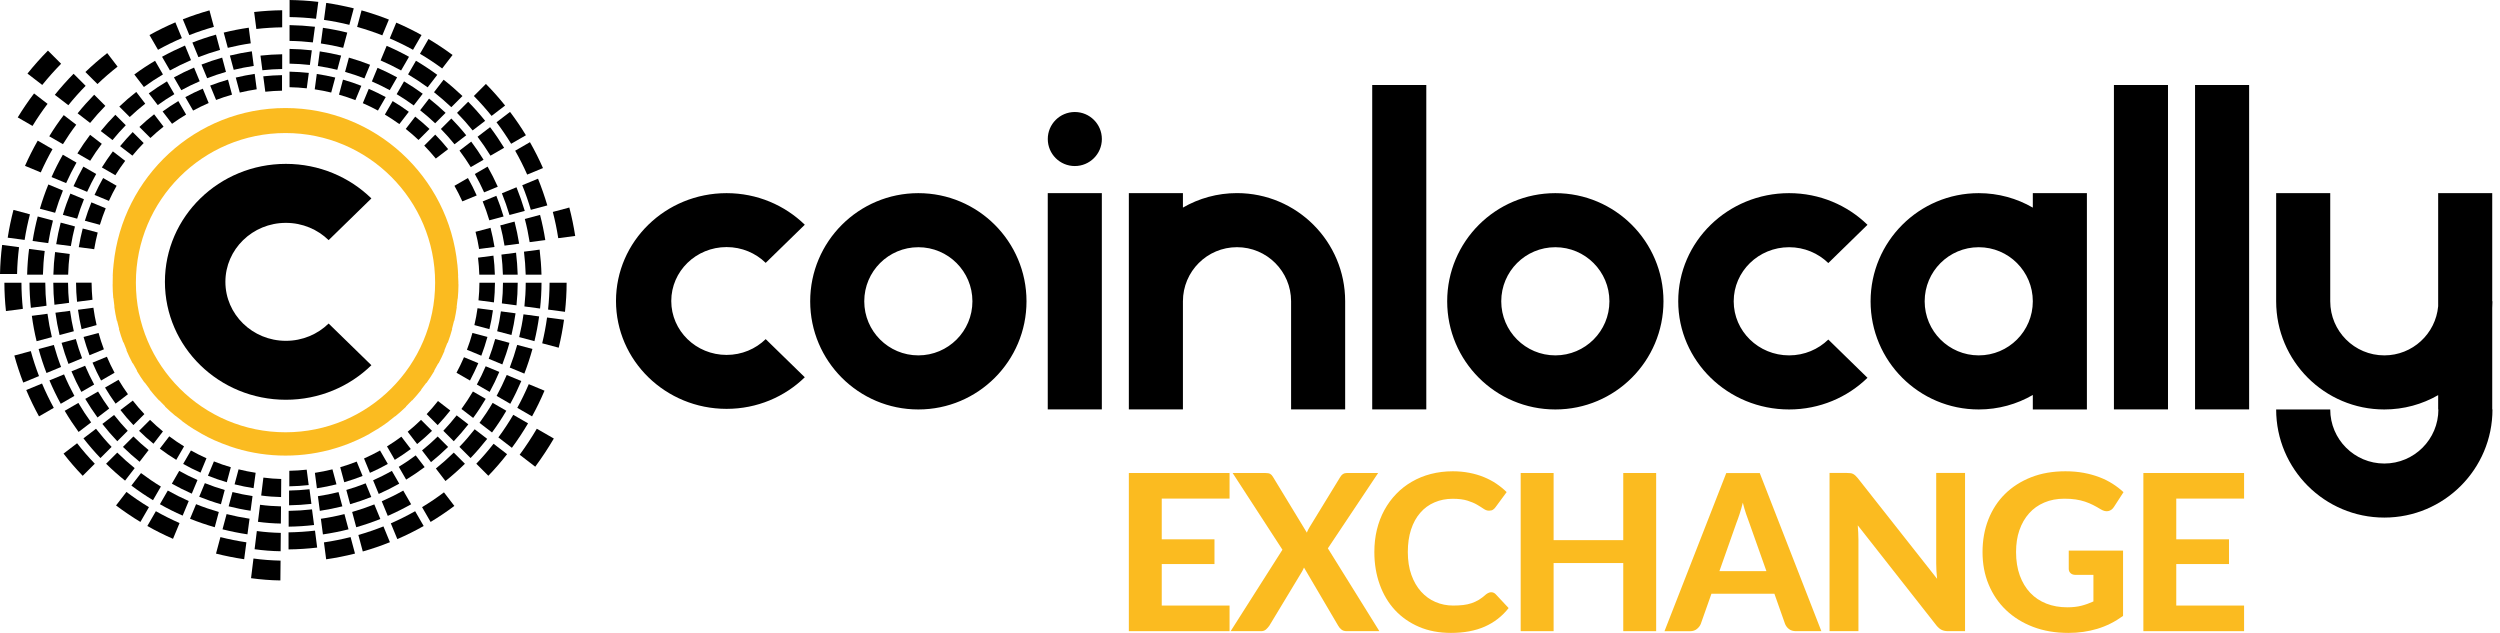 <svg xmlns:xlink="http://www.w3.org/1999/xlink" xmlns="http://www.w3.org/2000/svg" width="158" height="40" viewBox="0 0 158 40" fill="none">
<g clip-path="url(#clip0_402_3607)">
<path fill-rule="evenodd" clip-rule="evenodd" d="M150.688 32.711C154.463 32.711 157.524 29.65 157.524 25.875H157.509V19.48C157.519 19.335 157.524 19.189 157.524 19.042H157.509V12.207H154.092V19.354C153.933 21.095 152.472 22.46 150.688 22.46C148.801 22.46 147.271 20.93 147.271 19.042V12.207H143.853V19.042C143.853 22.817 146.913 25.878 150.688 25.878C151.928 25.878 153.089 25.549 154.092 24.972V25.878H154.106C154.106 27.765 152.576 29.295 150.688 29.295C148.801 29.295 147.271 27.765 147.271 25.878H143.853C143.853 29.65 146.913 32.711 150.688 32.711M125.057 12.207C126.301 12.207 127.469 12.54 128.474 13.122V12.207H131.892V25.878H128.474V24.962C127.469 25.544 126.303 25.878 125.057 25.878C121.282 25.878 118.221 22.817 118.221 19.042C118.224 15.267 121.282 12.207 125.057 12.207V12.207ZM125.057 15.624C126.944 15.624 128.474 17.155 128.474 19.042C128.474 20.93 126.944 22.46 125.057 22.46C123.169 22.46 121.639 20.93 121.639 19.042C121.639 17.155 123.169 15.624 125.057 15.624ZM98.297 12.207C102.072 12.207 105.132 15.267 105.132 19.042C105.132 22.817 102.072 25.878 98.297 25.878C94.522 25.878 91.462 22.817 91.462 19.042C91.462 15.267 94.522 12.207 98.297 12.207V12.207ZM98.297 15.624C100.184 15.624 101.715 17.155 101.715 19.042C101.715 20.93 100.184 22.46 98.297 22.46C96.41 22.46 94.879 20.93 94.879 19.042C94.879 17.152 96.407 15.624 98.297 15.624ZM113.07 12.207C115.005 12.207 116.757 12.971 118.025 14.208L115.549 16.625C114.915 16.008 114.04 15.624 113.072 15.624C111.138 15.624 109.57 17.155 109.57 19.042C109.57 20.93 111.138 22.46 113.072 22.46C114.04 22.46 114.915 22.077 115.549 21.459L118.025 23.877C116.757 25.113 115.005 25.878 113.07 25.878C109.201 25.878 106.064 22.817 106.064 19.042C106.062 15.267 109.201 12.207 113.07 12.207V12.207ZM86.724 5.371H90.142V25.875H86.724V5.371V5.371ZM85.014 19.04V25.875H81.597V19.04C81.597 17.152 80.066 15.622 78.179 15.622C76.291 15.622 74.761 17.152 74.761 19.04V25.875H71.343V12.204H74.761V13.12C75.766 12.538 76.935 12.204 78.179 12.204C81.954 12.207 85.014 15.267 85.014 19.04V19.04ZM66.218 12.207H69.636V25.875H66.218V12.207V12.207ZM67.928 7.079C68.872 7.079 69.638 7.843 69.638 8.787C69.638 9.73 68.872 10.494 67.928 10.494C66.984 10.494 66.22 9.73 66.22 8.787C66.218 7.845 66.984 7.079 67.928 7.079ZM133.6 5.371H137.017V25.875H133.6V5.371V5.371ZM58.039 12.207C61.814 12.207 64.875 15.267 64.875 19.042C64.875 22.817 61.814 25.878 58.039 25.878C54.264 25.878 51.204 22.817 51.204 19.042C51.204 15.267 54.264 12.207 58.039 12.207V12.207ZM58.039 15.624C59.927 15.624 61.457 17.155 61.457 19.042C61.457 20.93 59.927 22.46 58.039 22.46C56.152 22.46 54.621 20.93 54.621 19.042C54.621 17.152 56.152 15.624 58.039 15.624ZM45.92 12.207C47.85 12.207 49.598 12.971 50.863 14.203L48.392 16.613C47.76 15.996 46.885 15.615 45.92 15.615C43.99 15.615 42.424 17.14 42.424 19.023C42.424 20.906 43.988 22.431 45.92 22.431C46.885 22.431 47.758 22.051 48.392 21.433L50.863 23.843C49.598 25.078 47.85 25.84 45.92 25.84C42.06 25.84 38.931 22.786 38.931 19.021C38.931 15.255 42.06 12.207 45.92 12.207V12.207ZM138.727 5.371H142.145V25.875H138.727V5.371Z" fill="black"/>
<path fill-rule="evenodd" clip-rule="evenodd" d="M18.044 8.408C23.266 8.408 27.5 12.642 27.5 17.864C27.5 23.087 23.266 27.32 18.044 27.32C12.822 27.32 8.588 23.087 8.588 17.864C8.586 12.642 12.819 8.408 18.044 8.408M28.952 17.431H28.957C28.948 17.202 28.933 16.975 28.91 16.748V16.734L28.905 16.72C28.361 11.168 23.704 6.828 18.042 6.828C12.379 6.828 7.727 11.161 7.178 16.71V16.724L7.174 16.738V16.753C7.148 16.977 7.133 17.202 7.124 17.429H7.129C7.124 17.554 7.122 17.682 7.122 17.81V17.968H7.117C7.119 18.264 7.133 18.555 7.159 18.843H7.169C7.185 19.021 7.207 19.201 7.233 19.378H7.221C7.263 19.683 7.318 19.979 7.384 20.272L7.398 20.267C7.438 20.445 7.483 20.617 7.531 20.792L7.517 20.797C7.595 21.081 7.687 21.362 7.789 21.637L7.805 21.63C7.867 21.797 7.935 21.965 8.006 22.131L7.99 22.138C8.11 22.42 8.24 22.694 8.382 22.964L8.396 22.954C8.482 23.113 8.569 23.271 8.661 23.425L8.647 23.434C8.798 23.69 8.959 23.938 9.13 24.177L9.141 24.167C9.245 24.314 9.354 24.458 9.465 24.6L9.454 24.61C9.643 24.851 9.842 25.083 10.05 25.305L10.059 25.296C10.182 25.428 10.307 25.558 10.438 25.683L10.428 25.693C10.641 25.901 10.863 26.1 11.093 26.289L11.097 26.282C11.235 26.395 11.377 26.509 11.521 26.615L11.516 26.622C11.762 26.807 12.018 26.98 12.278 27.143V27.138C12.431 27.233 12.588 27.325 12.744 27.413V27.417C13.001 27.561 13.269 27.696 13.541 27.819C13.704 27.89 13.872 27.961 14.04 28.027C14.196 28.089 14.354 28.146 14.513 28.202L14.527 28.207L14.541 28.212L14.555 28.217L14.569 28.221L14.584 28.226L14.598 28.231L14.721 28.271L14.735 28.276L14.749 28.28L14.764 28.285L14.832 28.306L14.846 28.311L14.86 28.316L14.875 28.321L14.889 28.325L14.903 28.33L14.917 28.335C15.908 28.633 16.958 28.794 18.046 28.794C19.134 28.794 20.184 28.633 21.175 28.335L21.19 28.33L21.204 28.325L21.218 28.321L21.353 28.28L21.367 28.276L21.381 28.271L21.395 28.266L21.462 28.245L21.476 28.24L21.49 28.236L21.504 28.231L21.518 28.226L21.533 28.221L21.582 28.205L21.596 28.2C21.743 28.15 21.887 28.098 22.029 28.042C22.197 27.975 22.363 27.907 22.528 27.831C22.81 27.706 23.087 27.569 23.354 27.42V27.415C23.508 27.327 23.664 27.235 23.815 27.14V27.145C24.07 26.987 24.316 26.819 24.555 26.644L24.551 26.637C24.695 26.528 24.837 26.417 24.976 26.303L24.983 26.31C25.22 26.116 25.449 25.911 25.669 25.698L25.66 25.688C25.79 25.563 25.915 25.433 26.038 25.3L26.048 25.31C26.249 25.092 26.443 24.867 26.627 24.636L26.615 24.626C26.727 24.484 26.835 24.343 26.939 24.196L26.951 24.205C27.129 23.957 27.297 23.701 27.453 23.437L27.439 23.427C27.531 23.273 27.618 23.115 27.701 22.956L27.715 22.966C27.852 22.706 27.98 22.439 28.096 22.166L28.079 22.159C28.15 21.994 28.219 21.826 28.28 21.658L28.297 21.665C28.404 21.381 28.496 21.093 28.578 20.799L28.564 20.795C28.614 20.622 28.657 20.447 28.697 20.27L28.711 20.274C28.775 19.991 28.827 19.702 28.869 19.409H28.858C28.884 19.229 28.905 19.052 28.922 18.872H28.931C28.959 18.576 28.974 18.273 28.976 17.971H28.969V17.812C28.957 17.684 28.955 17.559 28.95 17.431H28.952Z" fill="#FBBB20"/>
<path fill-rule="evenodd" clip-rule="evenodd" d="M0 17.316C0.014 16.696 0.059 16.083 0.135 15.48L1.204 15.622C1.135 16.178 1.09 16.743 1.079 17.316H0V17.316Z" fill="black"/>
<path fill-rule="evenodd" clip-rule="evenodd" d="M11.14 29.063L11.632 28.212C11.31 28.013 10.998 27.803 10.698 27.576L10.099 28.354C10.433 28.607 10.78 28.843 11.14 29.063" fill="black"/>
<path fill-rule="evenodd" clip-rule="evenodd" d="M12.673 29.87L13.049 28.962C12.713 28.813 12.386 28.647 12.067 28.47L11.575 29.321C11.932 29.52 12.299 29.704 12.673 29.87" fill="black"/>
<path fill-rule="evenodd" clip-rule="evenodd" d="M14.333 30.478L14.588 29.529C14.224 29.423 13.867 29.3 13.519 29.16L13.143 30.066C13.531 30.222 13.929 30.36 14.333 30.478" fill="black"/>
<path fill-rule="evenodd" clip-rule="evenodd" d="M16.026 30.852L16.157 29.879C15.792 29.823 15.433 29.749 15.078 29.662L14.825 30.61C15.218 30.709 15.62 30.79 16.026 30.852Z" fill="black"/>
<path fill-rule="evenodd" clip-rule="evenodd" d="M17.765 31.414L17.774 30.272C17.393 30.262 17.017 30.234 16.646 30.184L16.507 31.317C16.921 31.374 17.341 31.405 17.765 31.414" fill="black"/>
<path fill-rule="evenodd" clip-rule="evenodd" d="M19.51 30.657L19.383 29.683C19.021 29.723 18.654 29.747 18.285 29.754V30.736C18.697 30.729 19.106 30.7 19.51 30.657" fill="black"/>
<path fill-rule="evenodd" clip-rule="evenodd" d="M21.265 30.61L21.01 29.662C20.646 29.752 20.277 29.827 19.901 29.884L20.028 30.859C20.447 30.795 20.858 30.712 21.265 30.61" fill="black"/>
<path fill-rule="evenodd" clip-rule="evenodd" d="M22.916 30.08L22.543 29.172C22.202 29.307 21.857 29.425 21.502 29.529L21.757 30.478C22.15 30.362 22.535 30.229 22.916 30.08Z" fill="black"/>
<path fill-rule="evenodd" clip-rule="evenodd" d="M24.51 29.321L24.018 28.47C23.69 28.654 23.354 28.822 23.006 28.976L23.38 29.884C23.77 29.714 24.146 29.525 24.51 29.321" fill="black"/>
<path fill-rule="evenodd" clip-rule="evenodd" d="M25.963 28.378L25.367 27.597C25.073 27.815 24.771 28.02 24.458 28.212L24.95 29.063C25.298 28.851 25.636 28.621 25.963 28.378" fill="black"/>
<path fill-rule="evenodd" clip-rule="evenodd" d="M27.304 27.23L26.608 26.535C26.339 26.797 26.06 27.048 25.766 27.285L26.362 28.065C26.689 27.8 27.003 27.521 27.304 27.23Z" fill="black"/>
<path fill-rule="evenodd" clip-rule="evenodd" d="M28.458 25.944L27.68 25.345C27.455 25.631 27.216 25.908 26.965 26.173L27.661 26.869C27.94 26.57 28.205 26.263 28.458 25.944Z" fill="black"/>
<path fill-rule="evenodd" clip-rule="evenodd" d="M12.121 31.199L12.481 30.338C12.086 30.163 11.7 29.969 11.327 29.759L10.861 30.568C11.268 30.797 11.689 31.008 12.121 31.199Z" fill="black"/>
<path fill-rule="evenodd" clip-rule="evenodd" d="M13.962 31.869L14.203 30.967C13.775 30.844 13.356 30.698 12.947 30.535L12.59 31.395C13.037 31.575 13.493 31.734 13.962 31.869" fill="black"/>
<path fill-rule="evenodd" clip-rule="evenodd" d="M15.837 32.278L15.96 31.353C15.53 31.287 15.109 31.201 14.693 31.097L14.451 31.999C14.905 32.114 15.367 32.209 15.837 32.278Z" fill="black"/>
<path fill-rule="evenodd" clip-rule="evenodd" d="M17.751 33.089L17.76 32.003C17.313 31.994 16.871 31.961 16.436 31.902L16.303 32.978C16.779 33.044 17.261 33.08 17.751 33.089" fill="black"/>
<path fill-rule="evenodd" clip-rule="evenodd" d="M19.681 31.845L19.56 30.92C19.134 30.967 18.704 30.996 18.269 31.003V31.935C18.746 31.928 19.217 31.897 19.681 31.845Z" fill="black"/>
<path fill-rule="evenodd" clip-rule="evenodd" d="M21.637 32.001L21.395 31.1C20.97 31.206 20.535 31.294 20.092 31.36L20.213 32.285C20.695 32.212 21.171 32.117 21.637 32.001Z" fill="black"/>
<path fill-rule="evenodd" clip-rule="evenodd" d="M23.465 31.41L23.11 30.546C22.71 30.705 22.304 30.844 21.887 30.965L22.129 31.866C22.583 31.736 23.027 31.582 23.465 31.41Z" fill="black"/>
<path fill-rule="evenodd" clip-rule="evenodd" d="M25.232 30.568L24.766 29.761C24.38 29.976 23.985 30.175 23.579 30.355L23.936 31.218C24.378 31.019 24.811 30.804 25.232 30.568" fill="black"/>
<path fill-rule="evenodd" clip-rule="evenodd" d="M26.838 29.52L26.273 28.78C25.93 29.037 25.572 29.279 25.203 29.503L25.669 30.312C26.072 30.066 26.462 29.801 26.838 29.52Z" fill="black"/>
<path fill-rule="evenodd" clip-rule="evenodd" d="M28.321 28.247L27.661 27.587C27.346 27.897 27.015 28.191 26.672 28.467L27.24 29.208C27.616 28.905 27.975 28.583 28.321 28.247" fill="black"/>
<path fill-rule="evenodd" clip-rule="evenodd" d="M29.598 26.819L28.86 26.251C28.595 26.589 28.314 26.913 28.018 27.226L28.678 27.886C29 27.545 29.307 27.19 29.598 26.819Z" fill="black"/>
<path fill-rule="evenodd" clip-rule="evenodd" d="M30.698 25.208L29.889 24.742C29.664 25.123 29.423 25.492 29.163 25.847L29.903 26.414C30.187 26.029 30.452 25.624 30.698 25.208" fill="black"/>
<path fill-rule="evenodd" clip-rule="evenodd" d="M11.544 32.587L11.928 31.665C11.476 31.466 11.034 31.244 10.605 31.003L10.106 31.866C10.57 32.131 11.05 32.372 11.544 32.587Z" fill="black"/>
<path fill-rule="evenodd" clip-rule="evenodd" d="M13.571 33.321L13.829 32.358C13.34 32.216 12.862 32.053 12.393 31.864L12.01 32.786C12.519 32.99 13.039 33.167 13.571 33.321" fill="black"/>
<path fill-rule="evenodd" clip-rule="evenodd" d="M15.639 33.77L15.771 32.782C15.279 32.708 14.797 32.611 14.321 32.49L14.063 33.453C14.579 33.583 15.104 33.69 15.639 33.77Z" fill="black"/>
<path fill-rule="evenodd" clip-rule="evenodd" d="M17.736 34.839L17.746 33.678C17.235 33.668 16.729 33.628 16.232 33.562L16.09 34.711C16.632 34.787 17.181 34.83 17.736 34.839Z" fill="black"/>
<path fill-rule="evenodd" clip-rule="evenodd" d="M19.849 33.181L19.719 32.193C19.234 32.247 18.739 32.28 18.243 32.287V33.285C18.784 33.278 19.321 33.243 19.849 33.181" fill="black"/>
<path fill-rule="evenodd" clip-rule="evenodd" d="M22.027 33.453L21.769 32.49C21.282 32.614 20.785 32.713 20.279 32.786L20.409 33.775C20.956 33.694 21.497 33.588 22.027 33.453Z" fill="black"/>
<path fill-rule="evenodd" clip-rule="evenodd" d="M24.037 32.8L23.657 31.878C23.2 32.06 22.734 32.218 22.256 32.356L22.514 33.321C23.035 33.172 23.543 32.999 24.037 32.8" fill="black"/>
<path fill-rule="evenodd" clip-rule="evenodd" d="M25.984 31.869L25.485 31.005C25.045 31.253 24.591 31.478 24.127 31.682L24.508 32.604C25.012 32.384 25.506 32.138 25.984 31.869Z" fill="black"/>
<path fill-rule="evenodd" clip-rule="evenodd" d="M29.383 29.309L28.678 28.605C28.318 28.957 27.94 29.293 27.547 29.61L28.153 30.402C28.581 30.059 28.992 29.695 29.383 29.309" fill="black"/>
<path fill-rule="evenodd" clip-rule="evenodd" d="M30.79 27.736L30 27.129C29.697 27.517 29.376 27.888 29.035 28.243L29.74 28.948C30.109 28.562 30.459 28.157 30.79 27.736Z" fill="black"/>
<path fill-rule="evenodd" clip-rule="evenodd" d="M31.999 25.96L31.135 25.461C30.88 25.896 30.601 26.317 30.305 26.724L31.095 27.332C31.419 26.892 31.722 26.436 31.999 25.96Z" fill="black"/>
<path fill-rule="evenodd" clip-rule="evenodd" d="M15.431 35.343C14.827 35.253 14.234 35.135 13.652 34.988L13.931 33.945C14.468 34.082 15.017 34.191 15.572 34.274L15.431 35.343V35.343Z" fill="black"/>
<path fill-rule="evenodd" clip-rule="evenodd" d="M17.72 36.684C17.093 36.675 16.474 36.625 15.866 36.542L16.019 35.298C16.582 35.376 17.152 35.419 17.732 35.431L17.72 36.684V36.684Z" fill="black"/>
<path fill-rule="evenodd" clip-rule="evenodd" d="M20.045 34.607C19.449 34.676 18.846 34.716 18.236 34.723V33.645C18.801 33.635 19.357 33.6 19.908 33.536L20.045 34.607V34.607Z" fill="black"/>
<path fill-rule="evenodd" clip-rule="evenodd" d="M22.436 34.986C21.84 35.137 21.23 35.258 20.613 35.348L20.473 34.279C21.045 34.196 21.606 34.082 22.157 33.943L22.436 34.986V34.986Z" fill="black"/>
<path fill-rule="evenodd" clip-rule="evenodd" d="M24.643 34.267C24.085 34.492 23.512 34.688 22.928 34.853L22.649 33.81C23.188 33.657 23.718 33.474 24.234 33.269L24.643 34.267Z" fill="black"/>
<path fill-rule="evenodd" clip-rule="evenodd" d="M26.776 33.243C26.239 33.548 25.684 33.825 25.111 34.071L24.7 33.075C25.227 32.845 25.738 32.59 26.237 32.308L26.776 33.243V33.243Z" fill="black"/>
<path fill-rule="evenodd" clip-rule="evenodd" d="M28.716 31.975C28.233 32.337 27.732 32.675 27.214 32.987L26.675 32.053C27.152 31.764 27.613 31.452 28.058 31.116L28.716 31.975Z" fill="black"/>
<path fill-rule="evenodd" clip-rule="evenodd" d="M32.048 28.704C31.677 29.179 31.282 29.636 30.863 30.069L30.102 29.307C30.487 28.905 30.851 28.484 31.194 28.046L32.048 28.704V28.704Z" fill="black"/>
<path fill-rule="evenodd" clip-rule="evenodd" d="M33.373 26.755C33.058 27.29 32.718 27.805 32.351 28.302L31.497 27.644C31.835 27.185 32.15 26.708 32.438 26.216L33.373 26.755V26.755Z" fill="black"/>
<path fill-rule="evenodd" clip-rule="evenodd" d="M34.413 24.692C34.177 25.248 33.914 25.79 33.626 26.315L32.692 25.776C32.956 25.291 33.2 24.792 33.418 24.279L34.413 24.692Z" fill="black"/>
<path fill-rule="evenodd" clip-rule="evenodd" d="M35.002 27.715C34.641 28.33 34.248 28.924 33.827 29.496L32.843 28.739C33.231 28.212 33.593 27.663 33.926 27.096L35.002 27.715V27.715Z" fill="black"/>
<path fill-rule="evenodd" clip-rule="evenodd" d="M8.81 8.025L9.506 8.72C9.771 8.47 10.047 8.231 10.336 8.004L9.74 7.223C9.416 7.476 9.106 7.744 8.81 8.025" fill="black"/>
<path fill-rule="evenodd" clip-rule="evenodd" d="M7.59 9.238L8.368 9.837C8.593 9.562 8.832 9.295 9.08 9.042L8.385 8.347C8.108 8.633 7.843 8.931 7.59 9.238" fill="black"/>
<path fill-rule="evenodd" clip-rule="evenodd" d="M6.438 10.582L7.29 11.074C7.483 10.762 7.692 10.457 7.912 10.166L7.133 9.567C6.887 9.894 6.656 10.232 6.438 10.582" fill="black"/>
<path fill-rule="evenodd" clip-rule="evenodd" d="M5.974 12.32L6.883 12.696C7.032 12.37 7.192 12.051 7.37 11.741L6.518 11.251C6.322 11.597 6.14 11.954 5.974 12.32" fill="black"/>
<path fill-rule="evenodd" clip-rule="evenodd" d="M5.364 13.952L6.313 14.208C6.421 13.853 6.544 13.505 6.682 13.165L5.776 12.789C5.62 13.167 5.483 13.555 5.364 13.952" fill="black"/>
<path fill-rule="evenodd" clip-rule="evenodd" d="M4.979 15.62L5.953 15.75C6.012 15.393 6.088 15.043 6.175 14.695L5.227 14.442C5.128 14.827 5.045 15.22 4.979 15.62Z" fill="black"/>
<path fill-rule="evenodd" clip-rule="evenodd" d="M4.87 19.073L5.844 18.945C5.811 18.588 5.792 18.229 5.788 17.864H4.806C4.806 18.273 4.83 18.675 4.87 19.073Z" fill="black"/>
<path fill-rule="evenodd" clip-rule="evenodd" d="M5.156 20.802L6.105 20.546C6.022 20.187 5.953 19.82 5.903 19.449L4.929 19.577C4.986 19.993 5.061 20.402 5.156 20.802" fill="black"/>
<path fill-rule="evenodd" clip-rule="evenodd" d="M5.657 22.45L6.566 22.077C6.438 21.738 6.327 21.393 6.23 21.043L5.281 21.296C5.39 21.689 5.516 22.072 5.657 22.45" fill="black"/>
<path fill-rule="evenodd" clip-rule="evenodd" d="M6.388 24.049L7.24 23.557C7.062 23.229 6.902 22.89 6.755 22.545L5.847 22.919C6.01 23.306 6.19 23.683 6.388 24.049Z" fill="black"/>
<path fill-rule="evenodd" clip-rule="evenodd" d="M7.306 25.511L8.087 24.915C7.874 24.619 7.675 24.314 7.491 24.002L6.639 24.494C6.845 24.841 7.067 25.182 7.306 25.511" fill="black"/>
<path fill-rule="evenodd" clip-rule="evenodd" d="M8.43 26.866L9.125 26.171C8.867 25.899 8.623 25.613 8.392 25.317L7.611 25.913C7.869 26.246 8.143 26.563 8.43 26.866Z" fill="black"/>
<path fill-rule="evenodd" clip-rule="evenodd" d="M9.7 28.044L10.298 27.266C10.014 27.034 9.742 26.79 9.482 26.535L8.789 27.228C9.078 27.514 9.383 27.786 9.7 28.044Z" fill="black"/>
<path fill-rule="evenodd" clip-rule="evenodd" d="M9.402 5.901L9.969 6.641C10.307 6.395 10.658 6.164 11.019 5.951L10.553 5.142C10.156 5.378 9.773 5.631 9.402 5.901" fill="black"/>
<path fill-rule="evenodd" clip-rule="evenodd" d="M7.54 6.736L8.2 7.396C8.512 7.1 8.839 6.816 9.179 6.552L8.612 5.811C8.24 6.102 7.881 6.41 7.54 6.736" fill="black"/>
<path fill-rule="evenodd" clip-rule="evenodd" d="M6.369 8.283L7.11 8.853C7.375 8.527 7.656 8.212 7.949 7.914L7.29 7.254C6.968 7.58 6.66 7.926 6.369 8.283" fill="black"/>
<path fill-rule="evenodd" clip-rule="evenodd" d="M4.891 9.695L5.7 10.161C5.927 9.792 6.173 9.432 6.433 9.089L5.695 8.522C5.407 8.898 5.14 9.29 4.891 9.695" fill="black"/>
<path fill-rule="evenodd" clip-rule="evenodd" d="M4.645 11.767L5.506 12.124C5.681 11.738 5.87 11.362 6.079 10.996L5.27 10.53C5.045 10.932 4.834 11.343 4.645 11.767Z" fill="black"/>
<path fill-rule="evenodd" clip-rule="evenodd" d="M3.974 13.579L4.875 13.82C5 13.401 5.144 12.992 5.307 12.592L4.447 12.235C4.267 12.673 4.108 13.12 3.974 13.579" fill="black"/>
<path fill-rule="evenodd" clip-rule="evenodd" d="M3.552 15.431L4.477 15.553C4.546 15.133 4.633 14.719 4.737 14.312L3.836 14.07C3.72 14.515 3.626 14.969 3.552 15.431" fill="black"/>
<path fill-rule="evenodd" clip-rule="evenodd" d="M3.373 17.358H4.307C4.319 16.918 4.352 16.483 4.406 16.052L3.482 15.93C3.422 16.4 3.385 16.878 3.373 17.358" fill="black"/>
<path fill-rule="evenodd" clip-rule="evenodd" d="M3.441 19.26L4.366 19.139C4.324 18.72 4.302 18.295 4.3 17.867H3.368C3.37 18.335 3.394 18.801 3.441 19.26Z" fill="black"/>
<path fill-rule="evenodd" clip-rule="evenodd" d="M3.765 21.175L4.666 20.934C4.567 20.511 4.487 20.08 4.428 19.643L3.503 19.764C3.567 20.241 3.654 20.712 3.765 21.175" fill="black"/>
<path fill-rule="evenodd" clip-rule="evenodd" d="M4.326 22.999L5.189 22.642C5.038 22.245 4.905 21.84 4.792 21.426L3.891 21.668C4.016 22.122 4.16 22.564 4.326 22.999" fill="black"/>
<path fill-rule="evenodd" clip-rule="evenodd" d="M5.142 24.768L5.951 24.302C5.743 23.917 5.551 23.519 5.378 23.115L4.515 23.47C4.704 23.914 4.912 24.347 5.142 24.768" fill="black"/>
<path fill-rule="evenodd" clip-rule="evenodd" d="M6.161 26.386L6.902 25.818C6.651 25.473 6.417 25.113 6.197 24.745L5.388 25.21C5.631 25.615 5.887 26.008 6.161 26.386" fill="black"/>
<path fill-rule="evenodd" clip-rule="evenodd" d="M7.412 27.886L8.072 27.226C7.77 26.906 7.481 26.573 7.209 26.225L6.469 26.793C6.764 27.171 7.079 27.535 7.412 27.886" fill="black"/>
<path fill-rule="evenodd" clip-rule="evenodd" d="M8.822 29.184L9.392 28.444C9.059 28.174 8.737 27.888 8.43 27.585L7.77 28.245C8.106 28.576 8.456 28.888 8.822 29.184" fill="black"/>
<path fill-rule="evenodd" clip-rule="evenodd" d="M8.489 4.707L9.094 5.499C9.482 5.215 9.884 4.95 10.298 4.704L9.799 3.841C9.347 4.108 8.91 4.397 8.489 4.707" fill="black"/>
<path fill-rule="evenodd" clip-rule="evenodd" d="M4.905 7.162L5.695 7.77C6 7.394 6.322 7.034 6.658 6.691L5.953 5.986C5.587 6.36 5.234 6.753 4.905 7.162Z" fill="black"/>
<path fill-rule="evenodd" clip-rule="evenodd" d="M3.113 8.614L3.978 9.113C4.238 8.69 4.518 8.278 4.818 7.883L4.028 7.275C3.699 7.706 3.394 8.15 3.113 8.614Z" fill="black"/>
<path fill-rule="evenodd" clip-rule="evenodd" d="M3.257 11.19L4.179 11.573C4.378 11.131 4.596 10.698 4.834 10.277L3.971 9.778C3.709 10.236 3.472 10.707 3.257 11.19Z" fill="black"/>
<path fill-rule="evenodd" clip-rule="evenodd" d="M2.521 13.191L3.484 13.448C3.626 12.968 3.791 12.5 3.978 12.041L3.056 11.658C2.852 12.155 2.675 12.668 2.521 13.191" fill="black"/>
<path fill-rule="evenodd" clip-rule="evenodd" d="M2.06 15.232L3.049 15.364C3.127 14.882 3.226 14.406 3.347 13.938L2.384 13.68C2.252 14.186 2.143 14.704 2.06 15.232Z" fill="black"/>
<path fill-rule="evenodd" clip-rule="evenodd" d="M1.715 17.358H2.713C2.727 16.854 2.763 16.355 2.826 15.863L1.838 15.731C1.769 16.268 1.729 16.809 1.715 17.358" fill="black"/>
<path fill-rule="evenodd" clip-rule="evenodd" d="M1.951 19.454L2.94 19.323C2.89 18.843 2.864 18.356 2.862 17.864H1.864C1.866 18.401 1.897 18.931 1.951 19.454Z" fill="black"/>
<path fill-rule="evenodd" clip-rule="evenodd" d="M2.313 21.563L3.278 21.306C3.162 20.823 3.07 20.329 3.001 19.83L2.013 19.96C2.084 20.501 2.185 21.038 2.313 21.563Z" fill="black"/>
<path fill-rule="evenodd" clip-rule="evenodd" d="M2.938 23.574L3.86 23.193C3.685 22.739 3.534 22.273 3.403 21.8L2.441 22.058C2.58 22.573 2.746 23.079 2.938 23.574Z" fill="black"/>
<path fill-rule="evenodd" clip-rule="evenodd" d="M3.839 25.52L4.702 25.021C4.463 24.581 4.243 24.127 4.047 23.661L3.124 24.042C3.34 24.548 3.579 25.043 3.839 25.52Z" fill="black"/>
<path fill-rule="evenodd" clip-rule="evenodd" d="M4.967 27.299L5.759 26.694C5.471 26.299 5.201 25.887 4.953 25.464L4.089 25.963C4.361 26.424 4.655 26.869 4.967 27.299" fill="black"/>
<path fill-rule="evenodd" clip-rule="evenodd" d="M6.348 28.948L7.053 28.243C6.705 27.878 6.377 27.495 6.067 27.098L5.274 27.703C5.613 28.139 5.97 28.552 6.348 28.948" fill="black"/>
<path fill-rule="evenodd" clip-rule="evenodd" d="M7.904 30.376L8.512 29.586C8.129 29.276 7.763 28.95 7.41 28.605L6.705 29.309C7.088 29.685 7.486 30.04 7.904 30.376Z" fill="black"/>
<path fill-rule="evenodd" clip-rule="evenodd" d="M9.669 31.613L10.168 30.75C9.735 30.487 9.316 30.201 8.912 29.898L8.304 30.688C8.742 31.019 9.198 31.327 9.669 31.613" fill="black"/>
<path fill-rule="evenodd" clip-rule="evenodd" d="M5.397 4.551C5.835 4.13 6.296 3.73 6.776 3.356L7.431 4.212C6.989 4.558 6.566 4.924 6.159 5.312L5.397 4.551V4.551Z" fill="black"/>
<path fill-rule="evenodd" clip-rule="evenodd" d="M3.465 5.993C3.839 5.53 4.234 5.085 4.65 4.662L5.412 5.423C5.028 5.814 4.664 6.223 4.319 6.649L3.465 5.993V5.993Z" fill="black"/>
<path fill-rule="evenodd" clip-rule="evenodd" d="M1.121 7.42C1.438 6.897 1.783 6.393 2.152 5.906L3.006 6.563C2.666 7.01 2.349 7.476 2.055 7.959L1.121 7.42V7.42Z" fill="black"/>
<path fill-rule="evenodd" clip-rule="evenodd" d="M1.58 10.482C1.821 9.936 2.091 9.404 2.384 8.888L3.318 9.428C3.049 9.903 2.8 10.395 2.576 10.896L1.58 10.482V10.482Z" fill="black"/>
<path fill-rule="evenodd" clip-rule="evenodd" d="M0.487 15.021C0.579 14.428 0.702 13.841 0.851 13.266L1.892 13.545C1.755 14.075 1.641 14.614 1.556 15.163L0.487 15.021V15.021Z" fill="black"/>
<path fill-rule="evenodd" clip-rule="evenodd" d="M0.376 19.659C0.312 19.07 0.279 18.472 0.277 17.867H1.355C1.358 18.425 1.388 18.976 1.445 19.52L0.376 19.659V19.659Z" fill="black"/>
<path fill-rule="evenodd" clip-rule="evenodd" d="M1.469 24.179C1.254 23.621 1.064 23.051 0.906 22.469L1.947 22.19C2.093 22.727 2.268 23.255 2.465 23.768L1.469 24.179V24.179Z" fill="black"/>
<path fill-rule="evenodd" clip-rule="evenodd" d="M2.465 26.315C2.169 25.776 1.899 25.22 1.658 24.65L2.656 24.238C2.878 24.766 3.127 25.279 3.399 25.776L2.465 26.315V26.315Z" fill="black"/>
<path fill-rule="evenodd" clip-rule="evenodd" d="M5.227 30.071C4.799 29.626 4.395 29.158 4.016 28.668L4.872 28.013C5.222 28.463 5.596 28.895 5.991 29.307L5.227 30.071V30.071Z" fill="black"/>
<path fill-rule="evenodd" clip-rule="evenodd" d="M8.874 32.987C8.342 32.666 7.829 32.318 7.334 31.944L7.992 31.09C8.448 31.436 8.921 31.757 9.413 32.053L8.874 32.987V32.987Z" fill="black"/>
<path fill-rule="evenodd" clip-rule="evenodd" d="M10.934 34.054C10.378 33.81 9.837 33.541 9.312 33.243L9.851 32.308C10.336 32.583 10.835 32.831 11.348 33.058L10.934 34.054Z" fill="black"/>
<path fill-rule="evenodd" clip-rule="evenodd" d="M1.736 4.65C2.143 4.144 2.573 3.659 3.03 3.198L3.862 4.03C3.444 4.456 3.046 4.903 2.67 5.369L1.736 4.65V4.65Z" fill="black"/>
<path fill-rule="evenodd" clip-rule="evenodd" d="M10.277 7.044L10.873 7.824C11.159 7.616 11.457 7.422 11.762 7.24L11.27 6.388C10.93 6.592 10.598 6.812 10.277 7.044" fill="black"/>
<path fill-rule="evenodd" clip-rule="evenodd" d="M29.572 11.251L28.721 11.743C28.9 12.062 29.068 12.391 29.22 12.727L30.128 12.353C29.96 11.975 29.773 11.606 29.572 11.251" fill="black"/>
<path fill-rule="evenodd" clip-rule="evenodd" d="M27.507 8.508L26.812 9.203C27.067 9.465 27.311 9.737 27.543 10.021L28.323 9.425C28.068 9.106 27.793 8.801 27.507 8.508" fill="black"/>
<path fill-rule="evenodd" clip-rule="evenodd" d="M26.242 7.37L25.643 8.148C25.922 8.368 26.192 8.602 26.45 8.846L27.145 8.15C26.857 7.878 26.556 7.618 26.242 7.37" fill="black"/>
<path fill-rule="evenodd" clip-rule="evenodd" d="M24.816 6.388L24.323 7.24C24.638 7.429 24.943 7.63 25.239 7.843L25.837 7.065C25.511 6.824 25.168 6.599 24.816 6.388" fill="black"/>
<path fill-rule="evenodd" clip-rule="evenodd" d="M23.306 5.615L22.93 6.521C23.257 6.663 23.576 6.819 23.886 6.987L24.378 6.135C24.03 5.948 23.673 5.773 23.306 5.615Z" fill="black"/>
<path fill-rule="evenodd" clip-rule="evenodd" d="M21.677 5.033L21.424 5.982C21.776 6.083 22.122 6.199 22.46 6.329L22.836 5.423C22.46 5.274 22.072 5.144 21.677 5.033Z" fill="black"/>
<path fill-rule="evenodd" clip-rule="evenodd" d="M20.021 4.674L19.891 5.646C20.244 5.698 20.591 5.766 20.932 5.849L21.187 4.901C20.804 4.811 20.416 4.733 20.021 4.674" fill="black"/>
<path fill-rule="evenodd" clip-rule="evenodd" d="M18.299 4.529V5.511C18.666 5.518 19.03 5.542 19.387 5.582L19.517 4.607C19.115 4.565 18.709 4.539 18.299 4.529" fill="black"/>
<path fill-rule="evenodd" clip-rule="evenodd" d="M16.639 4.823L16.767 5.797C17.114 5.759 17.469 5.738 17.824 5.731V4.749C17.427 4.756 17.029 4.78 16.639 4.823" fill="black"/>
<path fill-rule="evenodd" clip-rule="evenodd" d="M14.901 4.903L15.154 5.851C15.506 5.766 15.863 5.698 16.225 5.643L16.097 4.669C15.695 4.73 15.296 4.808 14.901 4.903" fill="black"/>
<path fill-rule="evenodd" clip-rule="evenodd" d="M13.283 5.409L13.657 6.317C13.985 6.192 14.321 6.079 14.664 5.982L14.409 5.033C14.028 5.142 13.652 5.267 13.283 5.409Z" fill="black"/>
<path fill-rule="evenodd" clip-rule="evenodd" d="M11.712 6.138L12.204 6.989C12.524 6.816 12.852 6.656 13.188 6.511L12.815 5.603C12.436 5.764 12.069 5.944 11.712 6.138" fill="black"/>
<path fill-rule="evenodd" clip-rule="evenodd" d="M31.369 12.375L30.506 12.729C30.665 13.12 30.804 13.517 30.925 13.924L31.826 13.683C31.696 13.238 31.542 12.8 31.369 12.375" fill="black"/>
<path fill-rule="evenodd" clip-rule="evenodd" d="M30.816 10.53L30.009 10.996C30.222 11.372 30.419 11.76 30.596 12.157L31.459 11.8C31.265 11.367 31.05 10.941 30.816 10.53" fill="black"/>
<path fill-rule="evenodd" clip-rule="evenodd" d="M29.78 8.95L29.04 9.518C29.293 9.853 29.529 10.201 29.752 10.561L30.561 10.095C30.317 9.7 30.057 9.319 29.78 8.95" fill="black"/>
<path fill-rule="evenodd" clip-rule="evenodd" d="M28.524 7.491L27.864 8.15C28.167 8.458 28.453 8.782 28.725 9.118L29.465 8.55C29.17 8.181 28.855 7.829 28.524 7.491" fill="black"/>
<path fill-rule="evenodd" clip-rule="evenodd" d="M27.119 6.23L26.552 6.968C26.88 7.228 27.2 7.502 27.502 7.791L28.162 7.131C27.829 6.816 27.481 6.516 27.119 6.23Z" fill="black"/>
<path fill-rule="evenodd" clip-rule="evenodd" d="M25.535 5.142L25.069 5.951C25.44 6.173 25.799 6.41 26.147 6.665L26.717 5.925C26.336 5.646 25.944 5.386 25.535 5.142Z" fill="black"/>
<path fill-rule="evenodd" clip-rule="evenodd" d="M23.86 4.286L23.503 5.147C23.888 5.315 24.264 5.497 24.631 5.698L25.097 4.889C24.695 4.671 24.283 4.468 23.86 4.286" fill="black"/>
<path fill-rule="evenodd" clip-rule="evenodd" d="M22.051 3.642L21.809 4.544C22.226 4.662 22.633 4.799 23.032 4.955L23.389 4.094C22.952 3.921 22.507 3.772 22.051 3.642" fill="black"/>
<path fill-rule="evenodd" clip-rule="evenodd" d="M20.21 3.247L20.087 4.172C20.504 4.234 20.915 4.314 21.317 4.413L21.559 3.512C21.116 3.404 20.667 3.316 20.21 3.247Z" fill="black"/>
<path fill-rule="evenodd" clip-rule="evenodd" d="M18.299 3.091V4.023C18.732 4.03 19.16 4.059 19.584 4.106L19.707 3.181C19.243 3.129 18.773 3.098 18.299 3.091" fill="black"/>
<path fill-rule="evenodd" clip-rule="evenodd" d="M16.462 3.515L16.582 4.439C16.994 4.394 17.41 4.368 17.834 4.361V3.429C17.37 3.437 16.911 3.465 16.462 3.515" fill="black"/>
<path fill-rule="evenodd" clip-rule="evenodd" d="M14.529 3.512L14.771 4.413C15.184 4.312 15.608 4.229 16.036 4.167L15.915 3.243C15.445 3.311 14.983 3.401 14.529 3.512" fill="black"/>
<path fill-rule="evenodd" clip-rule="evenodd" d="M12.734 4.08L13.091 4.943C13.479 4.794 13.877 4.659 14.281 4.544L14.04 3.642C13.595 3.768 13.16 3.914 12.734 4.08" fill="black"/>
<path fill-rule="evenodd" clip-rule="evenodd" d="M10.993 4.891L11.459 5.7C11.835 5.494 12.223 5.305 12.621 5.135L12.264 4.272C11.828 4.458 11.405 4.664 10.993 4.891" fill="black"/>
<path fill-rule="evenodd" clip-rule="evenodd" d="M32.642 11.835L31.72 12.216C31.899 12.663 32.06 13.122 32.2 13.588L33.165 13.33C33.011 12.819 32.838 12.323 32.642 11.835" fill="black"/>
<path fill-rule="evenodd" clip-rule="evenodd" d="M30.974 8.037L30.182 8.642C30.473 9.028 30.745 9.428 30.998 9.839L31.861 9.34C31.587 8.893 31.291 8.456 30.974 8.037" fill="black"/>
<path fill-rule="evenodd" clip-rule="evenodd" d="M29.588 6.429L28.884 7.133C29.231 7.486 29.56 7.857 29.87 8.243L30.662 7.637C30.324 7.216 29.967 6.812 29.588 6.429" fill="black"/>
<path fill-rule="evenodd" clip-rule="evenodd" d="M28.037 5.038L27.429 5.828C27.807 6.126 28.172 6.443 28.522 6.774L29.227 6.069C28.846 5.707 28.451 5.362 28.037 5.038" fill="black"/>
<path fill-rule="evenodd" clip-rule="evenodd" d="M26.289 3.839L25.79 4.702C26.216 4.955 26.63 5.229 27.027 5.52L27.635 4.73C27.202 4.413 26.753 4.115 26.289 3.839Z" fill="black"/>
<path fill-rule="evenodd" clip-rule="evenodd" d="M24.437 2.897L24.054 3.82C24.496 4.011 24.929 4.222 25.35 4.454L25.849 3.59C25.39 3.335 24.92 3.105 24.437 2.897" fill="black"/>
<path fill-rule="evenodd" clip-rule="evenodd" d="M20.409 1.757L20.277 2.746C20.755 2.817 21.227 2.909 21.689 3.023L21.947 2.06C21.445 1.935 20.93 1.833 20.409 1.757" fill="black"/>
<path fill-rule="evenodd" clip-rule="evenodd" d="M18.299 1.587V2.585C18.796 2.592 19.288 2.625 19.773 2.68L19.905 1.691C19.376 1.632 18.841 1.597 18.299 1.587Z" fill="black"/>
<path fill-rule="evenodd" clip-rule="evenodd" d="M14.139 2.06L14.397 3.023C14.872 2.907 15.357 2.81 15.849 2.739L15.721 1.75C15.184 1.828 14.657 1.932 14.139 2.06" fill="black"/>
<path fill-rule="evenodd" clip-rule="evenodd" d="M12.159 2.689L12.54 3.612C12.985 3.439 13.441 3.285 13.907 3.153L13.649 2.19C13.141 2.332 12.644 2.5 12.159 2.689Z" fill="black"/>
<path fill-rule="evenodd" clip-rule="evenodd" d="M10.241 3.588L10.74 4.451C11.171 4.215 11.615 3.997 12.072 3.801L11.691 2.878C11.194 3.094 10.71 3.33 10.241 3.588Z" fill="black"/>
<path fill-rule="evenodd" clip-rule="evenodd" d="M16.062 0.759C16.644 0.693 17.235 0.655 17.834 0.648V1.727C17.282 1.736 16.738 1.769 16.201 1.831L16.062 0.759V0.759Z" fill="black"/>
<path fill-rule="evenodd" clip-rule="evenodd" d="M11.554 1.22C12.103 1.005 12.666 0.816 13.238 0.655L13.517 1.698C12.99 1.847 12.472 2.02 11.966 2.219L11.554 1.22V1.22Z" fill="black"/>
<path fill-rule="evenodd" clip-rule="evenodd" d="M9.447 2.214C9.976 1.921 10.523 1.653 11.083 1.412L11.495 2.41C10.977 2.63 10.473 2.878 9.986 3.148L9.447 2.214Z" fill="black"/>
<path fill-rule="evenodd" clip-rule="evenodd" d="M34.002 11.294C34.224 11.842 34.42 12.408 34.591 12.982L33.548 13.262C33.392 12.732 33.212 12.211 33.006 11.705L34.002 11.294V11.294Z" fill="black"/>
<path fill-rule="evenodd" clip-rule="evenodd" d="M33.493 8.985C33.794 9.515 34.071 10.062 34.316 10.622L33.318 11.034C33.089 10.516 32.836 10.012 32.559 9.525L33.493 8.985V8.985Z" fill="black"/>
<path fill-rule="evenodd" clip-rule="evenodd" d="M32.235 7.072C32.592 7.545 32.928 8.037 33.238 8.548L32.304 9.087C32.017 8.619 31.71 8.165 31.379 7.727L32.235 7.072V7.072Z" fill="black"/>
<path fill-rule="evenodd" clip-rule="evenodd" d="M30.709 5.305C31.138 5.738 31.542 6.194 31.923 6.67L31.067 7.325C30.714 6.887 30.341 6.466 29.948 6.067L30.709 5.305Z" fill="black"/>
<path fill-rule="evenodd" clip-rule="evenodd" d="M27.081 2.465C27.606 2.774 28.113 3.113 28.602 3.474L27.945 4.328C27.493 3.995 27.027 3.685 26.542 3.399L27.081 2.465V2.465Z" fill="black"/>
<path fill-rule="evenodd" clip-rule="evenodd" d="M25.045 1.431C25.591 1.665 26.123 1.928 26.641 2.214L26.102 3.148C25.627 2.886 25.135 2.644 24.631 2.427L25.045 1.431V1.431Z" fill="black"/>
<path fill-rule="evenodd" clip-rule="evenodd" d="M22.85 0.655C23.439 0.821 24.014 1.015 24.577 1.237L24.163 2.235C23.645 2.032 23.115 1.852 22.571 1.701L22.85 0.655V0.655Z" fill="black"/>
<path fill-rule="evenodd" clip-rule="evenodd" d="M20.617 0.184C21.209 0.27 21.788 0.386 22.358 0.527L22.079 1.57C21.554 1.44 21.019 1.334 20.475 1.256L20.617 0.184V0.184Z" fill="black"/>
<path fill-rule="evenodd" clip-rule="evenodd" d="M18.299 0C18.912 0.009 19.517 0.047 20.116 0.118L19.974 1.187C19.423 1.123 18.865 1.088 18.302 1.079V0H18.299Z" fill="black"/>
<path fill-rule="evenodd" clip-rule="evenodd" d="M30.229 22.952L29.324 22.576C29.179 22.912 29.023 23.238 28.851 23.557L29.702 24.049C29.891 23.692 30.069 23.328 30.229 22.952Z" fill="black"/>
<path fill-rule="evenodd" clip-rule="evenodd" d="M30.806 21.294L29.858 21.041C29.759 21.403 29.643 21.757 29.51 22.105L30.419 22.481C30.565 22.093 30.695 21.698 30.806 21.294" fill="black"/>
<path fill-rule="evenodd" clip-rule="evenodd" d="M31.154 19.61L30.18 19.48C30.13 19.841 30.064 20.196 29.981 20.546L30.93 20.802C31.024 20.412 31.1 20.014 31.154 19.61" fill="black"/>
<path fill-rule="evenodd" clip-rule="evenodd" d="M31.282 17.867H30.3C30.3 18.243 30.277 18.614 30.241 18.981L31.216 19.111C31.256 18.699 31.28 18.285 31.282 17.867" fill="black"/>
<path fill-rule="evenodd" clip-rule="evenodd" d="M31.185 16.157L30.21 16.284C30.253 16.639 30.282 16.999 30.293 17.36H31.275C31.263 16.954 31.235 16.552 31.185 16.157Z" fill="black"/>
<path fill-rule="evenodd" clip-rule="evenodd" d="M31 14.397L30.052 14.65C30.144 15.005 30.22 15.367 30.279 15.736L31.253 15.608C31.187 15.199 31.102 14.794 31 14.397Z" fill="black"/>
<path fill-rule="evenodd" clip-rule="evenodd" d="M31.556 23.505L30.695 23.148C30.527 23.543 30.341 23.929 30.137 24.302L30.946 24.768C31.171 24.359 31.374 23.938 31.556 23.505" fill="black"/>
<path fill-rule="evenodd" clip-rule="evenodd" d="M32.197 21.668L31.296 21.426C31.178 21.852 31.041 22.268 30.887 22.675L31.748 23.032C31.918 22.587 32.07 22.133 32.197 21.668" fill="black"/>
<path fill-rule="evenodd" clip-rule="evenodd" d="M32.583 19.801L31.658 19.678C31.599 20.104 31.521 20.523 31.421 20.934L32.323 21.175C32.431 20.724 32.517 20.267 32.583 19.801Z" fill="black"/>
<path fill-rule="evenodd" clip-rule="evenodd" d="M32.72 17.867H31.788C31.788 18.309 31.762 18.744 31.717 19.175L32.642 19.297C32.692 18.827 32.718 18.349 32.72 17.867Z" fill="black"/>
<path fill-rule="evenodd" clip-rule="evenodd" d="M32.614 15.97L31.689 16.09C31.738 16.507 31.771 16.93 31.783 17.358H32.718C32.703 16.89 32.668 16.426 32.614 15.97Z" fill="black"/>
<path fill-rule="evenodd" clip-rule="evenodd" d="M32.519 14.004L31.618 14.245C31.727 14.664 31.814 15.09 31.885 15.523L32.81 15.402C32.734 14.929 32.637 14.463 32.519 14.004" fill="black"/>
<path fill-rule="evenodd" clip-rule="evenodd" d="M32.947 24.082L32.025 23.699C31.833 24.151 31.618 24.593 31.386 25.021L32.249 25.52C32.505 25.054 32.736 24.574 32.947 24.082Z" fill="black"/>
<path fill-rule="evenodd" clip-rule="evenodd" d="M33.65 22.055L32.687 21.797C32.552 22.285 32.396 22.76 32.216 23.229L33.139 23.612C33.333 23.105 33.505 22.585 33.65 22.055Z" fill="black"/>
<path fill-rule="evenodd" clip-rule="evenodd" d="M34.073 19.998L33.084 19.865C33.018 20.352 32.926 20.832 32.812 21.303L33.777 21.561C33.9 21.052 33.999 20.53 34.073 19.998Z" fill="black"/>
<path fill-rule="evenodd" clip-rule="evenodd" d="M34.224 17.867H33.226C33.226 18.373 33.195 18.872 33.143 19.366L34.132 19.499C34.191 18.959 34.222 18.415 34.224 17.867Z" fill="black"/>
<path fill-rule="evenodd" clip-rule="evenodd" d="M34.104 15.776L33.115 15.906C33.174 16.384 33.209 16.871 33.224 17.36H34.222C34.208 16.824 34.167 16.296 34.104 15.776Z" fill="black"/>
<path fill-rule="evenodd" clip-rule="evenodd" d="M34.132 13.581L33.169 13.839C33.295 14.316 33.396 14.806 33.474 15.303L34.463 15.173C34.378 14.633 34.267 14.101 34.132 13.581Z" fill="black"/>
<path fill-rule="evenodd" clip-rule="evenodd" d="M35.646 20.208C35.563 20.806 35.452 21.398 35.31 21.975L34.267 21.696C34.395 21.161 34.499 20.617 34.574 20.066L35.646 20.208V20.208Z" fill="black"/>
<path fill-rule="evenodd" clip-rule="evenodd" d="M35.811 17.867C35.811 18.489 35.773 19.101 35.707 19.707L34.638 19.565C34.697 19.007 34.73 18.441 34.733 17.867H35.811V17.867Z" fill="black"/>
<path fill-rule="evenodd" clip-rule="evenodd" d="M35.981 13.115C36.135 13.704 36.258 14.302 36.353 14.912L35.281 15.052C35.194 14.489 35.08 13.936 34.938 13.394L35.981 13.115V13.115Z" fill="black"/>
<path fill-rule="evenodd" clip-rule="evenodd" d="M18.068 10.357C20.177 10.357 22.088 11.192 23.472 12.54L20.769 15.177C20.078 14.503 19.122 14.085 18.068 14.085C15.958 14.085 14.245 15.755 14.245 17.812C14.245 19.87 15.956 21.54 18.068 21.54C19.122 21.54 20.078 21.123 20.769 20.447L23.472 23.082C22.088 24.432 20.177 25.265 18.068 25.265C13.846 25.265 10.423 21.928 10.423 17.81C10.423 13.694 13.846 10.357 18.068 10.357" fill="black"/>
<path d="M73.422 31.514V34.085H76.755V35.648H73.422V38.271H77.708V39.889H71.343V29.894H77.708V31.511H73.422V31.514Z" fill="#FBBB20"/>
<path d="M87.176 39.889H85.111C84.972 39.889 84.861 39.856 84.778 39.787C84.692 39.718 84.624 39.638 84.574 39.546L82.412 35.868C82.391 35.918 82.368 35.967 82.346 36.015C82.327 36.062 82.301 36.107 82.273 36.147L80.222 39.544C80.161 39.629 80.092 39.709 80.012 39.782C79.931 39.851 79.83 39.889 79.707 39.889H77.777L81.05 34.742L77.902 29.894H79.969C80.109 29.894 80.208 29.913 80.272 29.948C80.336 29.983 80.395 30.045 80.445 30.128L82.592 33.661C82.614 33.607 82.64 33.55 82.668 33.491C82.696 33.432 82.727 33.375 82.765 33.316L84.695 30.161C84.749 30.069 84.811 30 84.877 29.957C84.943 29.915 85.024 29.894 85.121 29.894H87.098L83.921 34.655L87.174 39.886L87.176 39.889Z" fill="#FBBB20"/>
<path d="M94.238 37.429C94.352 37.429 94.449 37.472 94.527 37.554L95.345 38.429C94.941 38.943 94.439 39.335 93.841 39.6C93.243 39.865 92.528 40 91.701 40C90.951 40 90.279 39.872 89.683 39.617C89.087 39.361 88.579 39.007 88.16 38.555C87.741 38.101 87.422 37.562 87.197 36.937C86.973 36.313 86.859 35.629 86.859 34.891C86.859 34.395 86.911 33.922 87.02 33.474C87.129 33.027 87.287 32.614 87.493 32.237C87.699 31.859 87.947 31.521 88.24 31.218C88.531 30.915 88.862 30.657 89.229 30.445C89.596 30.232 89.998 30.066 90.43 29.955C90.863 29.844 91.327 29.785 91.819 29.785C92.186 29.785 92.533 29.818 92.862 29.882C93.188 29.946 93.498 30.035 93.78 30.151C94.061 30.267 94.326 30.404 94.567 30.568C94.808 30.731 95.026 30.908 95.22 31.1L94.522 32.048C94.48 32.11 94.428 32.162 94.364 32.207C94.3 32.254 94.215 32.275 94.104 32.275C93.993 32.275 93.881 32.237 93.768 32.159C93.657 32.081 93.517 31.996 93.354 31.899C93.191 31.802 92.987 31.717 92.741 31.639C92.495 31.561 92.183 31.523 91.809 31.523C91.391 31.523 91.008 31.599 90.66 31.75C90.31 31.899 90.01 32.119 89.761 32.408C89.51 32.694 89.317 33.046 89.179 33.465C89.042 33.884 88.974 34.359 88.974 34.891C88.974 35.423 89.049 35.908 89.198 36.327C89.347 36.745 89.551 37.1 89.811 37.389C90.071 37.677 90.374 37.897 90.721 38.046C91.069 38.195 91.44 38.271 91.835 38.271C92.07 38.271 92.282 38.259 92.472 38.238C92.663 38.217 92.838 38.176 93.001 38.122C93.165 38.068 93.318 37.994 93.463 37.909C93.607 37.819 93.754 37.713 93.9 37.578C93.95 37.535 94.002 37.502 94.059 37.476C94.12 37.443 94.177 37.429 94.241 37.429H94.238Z" fill="#FBBB20"/>
<path d="M104.669 29.894V39.889H102.59V35.584H98.188V39.889H96.107V29.894H98.188V34.137H102.59V29.894H104.669V29.894Z" fill="#FBBB20"/>
<path d="M115.109 39.889H113.505C113.328 39.889 113.181 39.846 113.07 39.761C112.956 39.678 112.874 39.567 112.817 39.435L112.143 37.526H108.162L107.488 39.435C107.441 39.548 107.363 39.655 107.247 39.749C107.133 39.844 106.989 39.891 106.814 39.891H105.196L109.101 29.896H111.216L115.111 39.891L115.109 39.889ZM111.637 36.095L110.553 33.037C110.49 32.876 110.421 32.687 110.35 32.472C110.277 32.254 110.21 32.022 110.147 31.769C110.083 32.027 110.014 32.264 109.943 32.483C109.87 32.703 109.804 32.893 109.74 33.053L108.666 36.097H111.634L111.637 36.095Z" fill="#FBBB20"/>
<path d="M124.191 29.894V39.889H123.122C122.961 39.889 122.824 39.863 122.713 39.808C122.602 39.756 122.493 39.664 122.389 39.536L117.41 33.2C117.424 33.361 117.436 33.519 117.441 33.675C117.446 33.832 117.453 33.978 117.453 34.108V39.886H115.627V29.891H116.715C116.805 29.891 116.876 29.894 116.939 29.903C117.001 29.908 117.058 29.924 117.11 29.95C117.159 29.976 117.207 30.009 117.254 30.05C117.301 30.092 117.351 30.147 117.408 30.215L122.424 36.58C122.405 36.405 122.391 36.239 122.382 36.074C122.372 35.908 122.368 35.755 122.368 35.608V29.889H124.193L124.191 29.894Z" fill="#FBBB20"/>
<path d="M130.745 34.799H134.177V38.926C133.666 39.297 133.124 39.569 132.547 39.742C131.97 39.915 131.362 40 130.719 40C129.898 40 129.153 39.872 128.486 39.617C127.819 39.361 127.252 39.007 126.779 38.555C126.303 38.101 125.941 37.562 125.681 36.937C125.421 36.313 125.296 35.629 125.296 34.891C125.296 34.153 125.419 33.456 125.665 32.831C125.911 32.207 126.261 31.667 126.717 31.218C127.171 30.769 127.722 30.419 128.366 30.163C129.011 29.91 129.735 29.785 130.535 29.785C130.948 29.785 131.334 29.818 131.691 29.884C132.048 29.95 132.379 30.043 132.684 30.159C132.987 30.274 133.264 30.414 133.517 30.575C133.77 30.736 134 30.913 134.205 31.105L133.607 32.029C133.515 32.176 133.396 32.266 133.25 32.299C133.103 32.332 132.942 32.294 132.767 32.188C132.602 32.088 132.441 31.996 132.282 31.916C132.124 31.835 131.956 31.767 131.776 31.705C131.597 31.644 131.403 31.599 131.19 31.566C130.977 31.533 130.736 31.518 130.459 31.518C129.995 31.518 129.574 31.599 129.198 31.76C128.82 31.921 128.5 32.148 128.238 32.443C127.975 32.739 127.772 33.089 127.628 33.503C127.483 33.917 127.415 34.378 127.415 34.889C127.415 35.438 127.493 35.932 127.649 36.365C127.805 36.797 128.027 37.164 128.309 37.465C128.59 37.765 128.933 37.99 129.331 38.148C129.728 38.304 130.168 38.382 130.658 38.382C130.989 38.382 131.282 38.349 131.542 38.283C131.802 38.217 132.055 38.124 132.304 38.011V36.332H131.173C131.041 36.332 130.934 36.296 130.859 36.223C130.783 36.154 130.745 36.062 130.745 35.951V34.799V34.799Z" fill="#FBBB20"/>
<path d="M137.54 31.514V34.085H140.873V35.648H137.54V38.271H141.826V39.889H135.461V29.894H141.826V31.511H137.54V31.514Z" fill="#FBBB20"/>
</g>
<defs>
<clipPath id="clip0_402_3607">
<rect width="157.524" height="40" fill="white"/>
</clipPath>
</defs>
</svg>